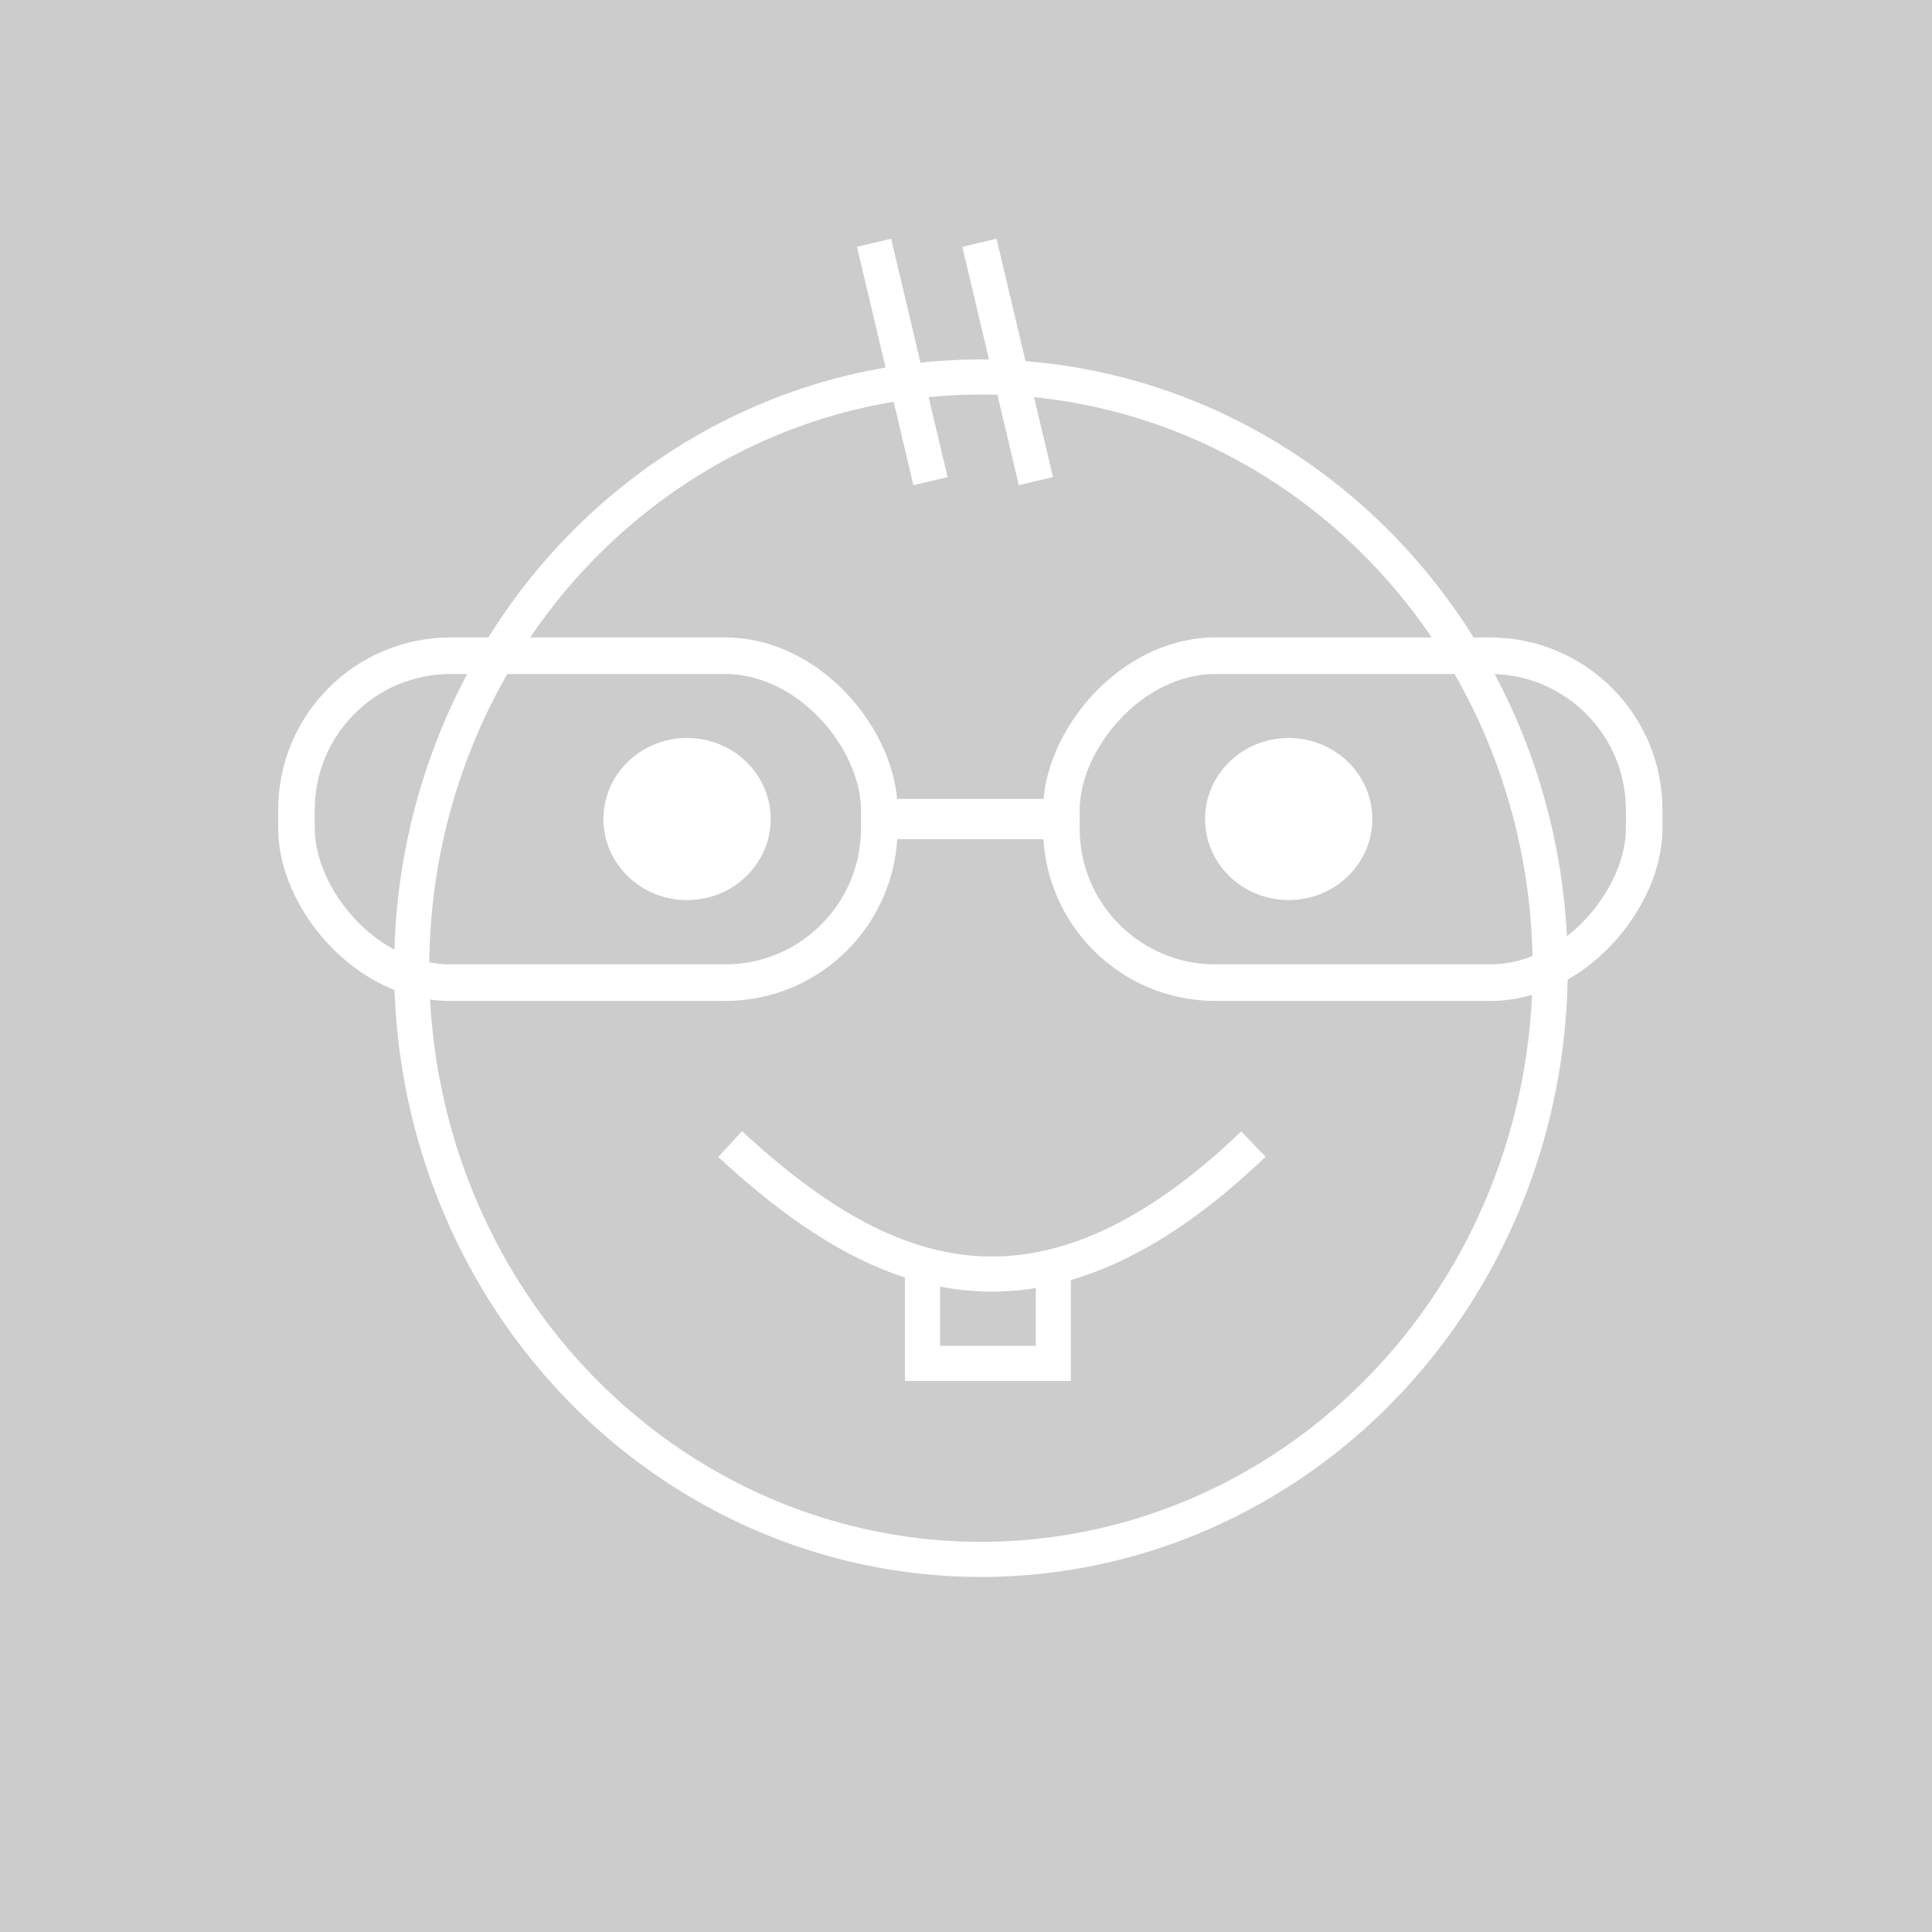 <?xml version="1.0" encoding="UTF-8" standalone="no"?>
<!-- Created with Inkscape (http://www.inkscape.org/) -->

<svg
   xmlns:dc="http://purl.org/dc/elements/1.1/"
   xmlns:cc="http://creativecommons.org/ns#"
   xmlns:rdf="http://www.w3.org/1999/02/22-rdf-syntax-ns#"
   xmlns:svg="http://www.w3.org/2000/svg"
   xmlns="http://www.w3.org/2000/svg"
   xmlns:sodipodi="http://sodipodi.sourceforge.net/DTD/sodipodi-0.dtd"
   xmlns:inkscape="http://www.inkscape.org/namespaces/inkscape"
   width="29.104mm"
   height="29.104mm"
   viewBox="0 0 29.104 29.104"
   version="1.1"
   id="svg8"
   inkscape:version="0.92.2 5c3e80d, 2017-08-06"
   sodipodi:docname="lookingfor.svg">
  <defs
     id="defs2" />
  <sodipodi:namedview
     id="base"
     pagecolor="#ffffff"
     bordercolor="#666666"
     borderopacity="1.0"
     inkscape:pageopacity="0.0"
     inkscape:pageshadow="2"
     inkscape:zoom="0.175"
     inkscape:cx="215.71275"
     inkscape:cy="158.00451"
     inkscape:document-units="mm"
     inkscape:current-layer="layer1"
     showgrid="false"
     inkscape:window-width="1280"
     inkscape:window-height="691"
     inkscape:window-x="0"
     inkscape:window-y="1"
     inkscape:window-maximized="1" />
  <g
     inkscape:label="Layer 1"
     inkscape:groupmode="layer"
     id="layer1"
     transform="translate(-43.303,-47.375)">
    <g
       id="g917"
       transform="translate(1.587,-0.529)" />
    <g
       id="g944">
      <rect
         style="opacity:1;fill:#cccccc;fill-opacity:1;stroke:none;stroke-width:0.34;stroke-linecap:round;stroke-miterlimit:4;stroke-dasharray:none;stroke-opacity:1"
         id="rect860"
         width="29.104"
         height="29.104"
         x="43.303"
         y="47.375" />
      <rect
         style="opacity:1;fill:none;fill-opacity:1;stroke:#ffffff;stroke-width:0.551;stroke-linecap:round;stroke-miterlimit:4;stroke-dasharray:none;stroke-opacity:1"
         id="rect868"
         width="8.779"
         height="4.925"
         x="46.182"
         y="57.782"
         ry="2.321"
         transform="translate(1.587,-0.529)" />
      <path
         style="fill:none;stroke:#ffffff;stroke-width:0.606;stroke-linecap:butt;stroke-linejoin:miter;stroke-miterlimit:4;stroke-dasharray:none;stroke-opacity:1"
         d="m 54.956,60.242 h 2.755"
         id="path870"
         inkscape:connector-curvature="0"
         transform="translate(1.587,-0.529)" />
      <ellipse
         style="opacity:1;fill:#ffffff;fill-opacity:1;stroke:#ffffff;stroke-width:0.606;stroke-linecap:round;stroke-miterlimit:4;stroke-dasharray:none;stroke-opacity:1"
         id="path872"
         cx="52.066"
         cy="60.242"
         rx="0.957"
         ry="0.918"
         transform="translate(1.587,-0.529)" />
      <g
         id="g898"
         transform="translate(-0.293,1.54)"
         style="stroke-width:0.529;stroke-miterlimit:4;stroke-dasharray:none">
        <path
           sodipodi:nodetypes="cc"
           inkscape:connector-curvature="0"
           id="path890"
           d="m 54.594,63.07 c 2.211,2.037 4.615,3.128 7.884,0"
           style="fill:none;stroke:#ffffff;stroke-width:0.529;stroke-linecap:butt;stroke-linejoin:miter;stroke-miterlimit:4;stroke-dasharray:none;stroke-opacity:1" />
        <path
           inkscape:connector-curvature="0"
           id="path894"
           d="m 57.493,64.703 v 1.67 h 1.971 v -1.604"
           style="fill:none;stroke:#ffffff;stroke-width:0.529;stroke-linecap:butt;stroke-linejoin:miter;stroke-miterlimit:4;stroke-dasharray:none;stroke-opacity:1" />
      </g>
      <rect
         ry="2.321"
         y="57.782"
         x="-66.484"
         height="4.925"
         width="8.779"
         id="rect900"
         style="opacity:1;fill:none;fill-opacity:1;stroke:#ffffff;stroke-width:0.551;stroke-linecap:round;stroke-miterlimit:4;stroke-dasharray:none;stroke-opacity:1"
         transform="matrix(-1,0,0,1,1.587,-0.529)" />
      <ellipse
         ry="0.918"
         rx="0.957"
         cy="60.242"
         cx="-61.129"
         id="ellipse904"
         style="opacity:1;fill:#ffffff;fill-opacity:1;stroke:#ffffff;stroke-width:0.606;stroke-linecap:round;stroke-miterlimit:4;stroke-dasharray:none;stroke-opacity:1"
         transform="matrix(-1,0,0,1,1.587,-0.529)" />
      <ellipse
         style="opacity:1;fill:none;fill-opacity:1;stroke:#ffffff;stroke-width:0.529;stroke-linecap:round;stroke-miterlimit:4;stroke-dasharray:none;stroke-opacity:1"
         id="path906"
         cx="56.493"
         cy="62.489"
         rx="8.575"
         ry="8.906"
         transform="translate(1.587,-0.529)" />
      <path
         inkscape:connector-curvature="0"
         id="path919"
         d="M 57.32,54.623 56.47,51.032"
         style="fill:none;stroke:#ffffff;stroke-width:0.529;stroke-linecap:butt;stroke-linejoin:miter;stroke-miterlimit:4;stroke-dasharray:none;stroke-opacity:1" />
      <path
         inkscape:connector-curvature="0"
         id="path921"
         d="M 58.908,54.623 58.057,51.032"
         style="fill:none;stroke:#ffffff;stroke-width:0.529;stroke-linecap:butt;stroke-linejoin:miter;stroke-miterlimit:4;stroke-dasharray:none;stroke-opacity:1" />
    </g>
  </g>
</svg>
